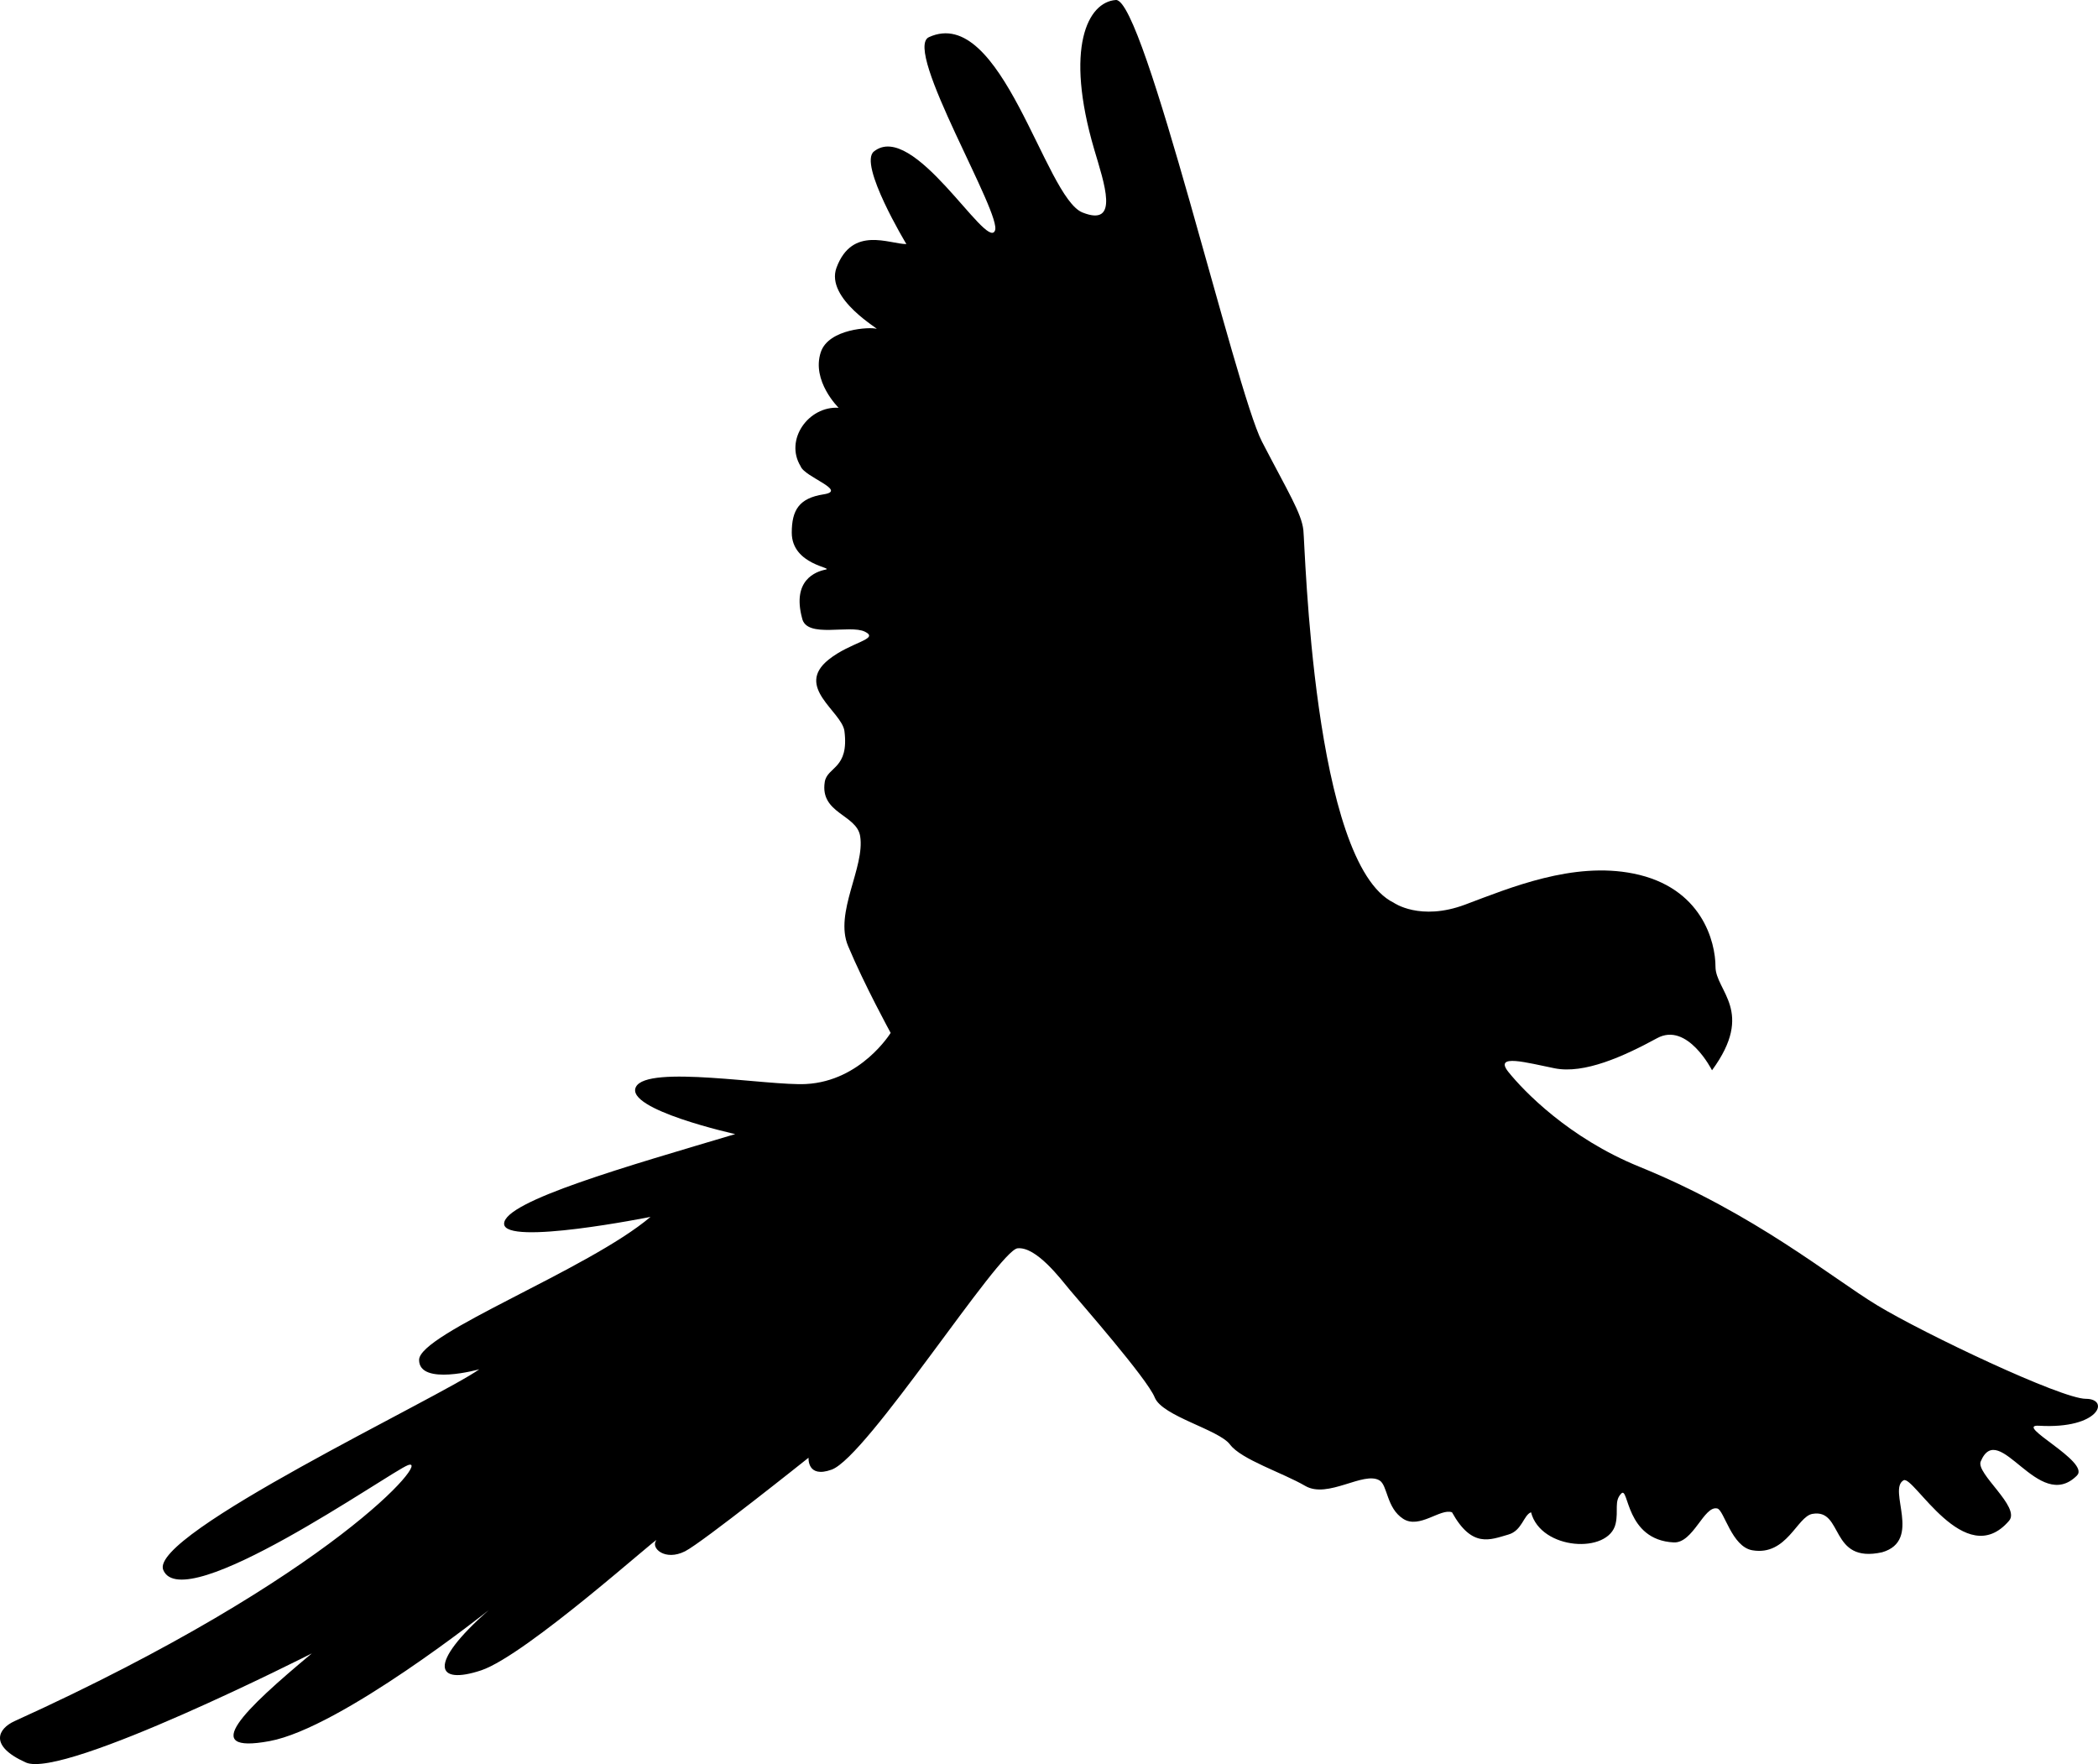 <svg xmlns="http://www.w3.org/2000/svg" viewBox="0 0 88.869 74.725" width="88.869" height="74.725"><path d="M59.035 38.237s1.116.797 3.03.08c1.912-.718 4.566-1.826 7.121-1.315 2.916.583 3.48 2.91 3.48 3.944 0 1.036 1.687 1.89-.147 4.39 0 0-1.04-2.063-2.326-1.36-1.424.776-3.09 1.526-4.34 1.276-1.163-.232-2.595-.64-1.957.157.64.797 2.551 2.794 5.54 4.01 4.916 2 8.128 4.692 10.081 5.873 2.002 1.21 7.8 3.96 8.835 3.96 1.035 0 .584 1.291-1.98 1.141-1.114-.065 2.19 1.525 1.605 2.11-1.633 1.632-3.304-2.437-4.076-.597-.215.512 1.701 1.93 1.201 2.512-1.869 2.18-4.05-1.954-4.469-1.714-.689.396.803 2.548-.906 3.048-2.25.5-1.622-1.863-2.958-1.625-.65.116-1.084 1.791-2.542 1.541-.877-.15-1.195-1.699-1.483-1.77-.568-.14-1.017 1.48-1.85 1.437-2.047-.104-1.896-2.393-2.216-2.073-.318.32-.114.716-.242 1.281-.292 1.292-3.167 1.125-3.583-.484-.316.115-.376.776-.959.943-.78.224-1.542.583-2.389-.943-.49-.18-1.38.722-2.069.276-.708-.458-.656-1.417-1-1.625-.675-.408-2.19.791-3.147.232-.956-.558-2.71-1.116-3.187-1.753-.479-.638-2.87-1.196-3.188-1.993-.319-.796-3.188-4.064-3.586-4.542-.399-.479-1.429-1.857-2.225-1.777-.797.08-6.375 8.833-7.875 9.375-1.05.38-.978-.505-.978-.505s-4.506 3.597-5.23 3.963c-.85.43-1.465-.137-1.226-.456.24-.319-5.499 4.861-7.412 5.5-1.913.637-2.31-.239.32-2.55 0 0-6.258 4.99-9.287 5.548-3.028.558-1.075-1.325 1.794-3.716 0 0-10.52 5.34-12.114 4.622-1.594-.717-1.167-1.44-.478-1.753 13.548-6.153 17.728-11.259 16.657-10.84-.796.312-9.515 6.462-10.359 4.437-.625-1.5 11.714-7.306 13.387-8.5 0 0-2.55.716-2.55-.398 0-1.116 7.173-3.827 9.803-6.058 0 0-6.202 1.246-6.202.29 0-.957 5.246-2.442 9.79-3.797 0 0-4.685-1.039-4.207-1.996.478-.957 5.615-.04 7.208-.125 2.333-.125 3.583-2.166 3.583-2.166s-1.113-2.03-1.805-3.684c-.59-1.41.725-3.328.513-4.65-.148-.92-1.708-.958-1.5-2.292.103-.66 1.042-.542.833-2.167-.125-.833-2.118-1.86-.667-3.02.938-.75 2.175-.862 1.538-1.18-.638-.319-2.476.304-2.663-.57-.438-1.626.591-1.98.99-2.06.397-.08-1.428-.19-1.428-1.566 0-.956.312-1.463 1.347-1.623 1.036-.16-.807-.729-.972-1.19-.688-1.125.335-2.556 1.61-2.477 0 0-1.162-1.135-.755-2.357.333-1 2.11-1.07 2.35-.99.24.08-2.183-1.26-1.683-2.593.668-1.783 2.241-.994 2.958-.994 0 0-2.045-3.387-1.375-3.923 1.667-1.333 4.75 4.167 5.12 3.366.38-.616-3.915-7.696-2.789-8.209C42.434.166 44.256 8.363 45.851 9c1.593.637.916-1.25.5-2.667C45.087 2.027 46.073.08 47.268 0c1.196-.08 5.07 16.556 6.188 18.708 1.115 2.152 1.673 3.03 1.753 3.746.08.72.4 14.11 3.826 15.783z" fill="unset"/></svg>
